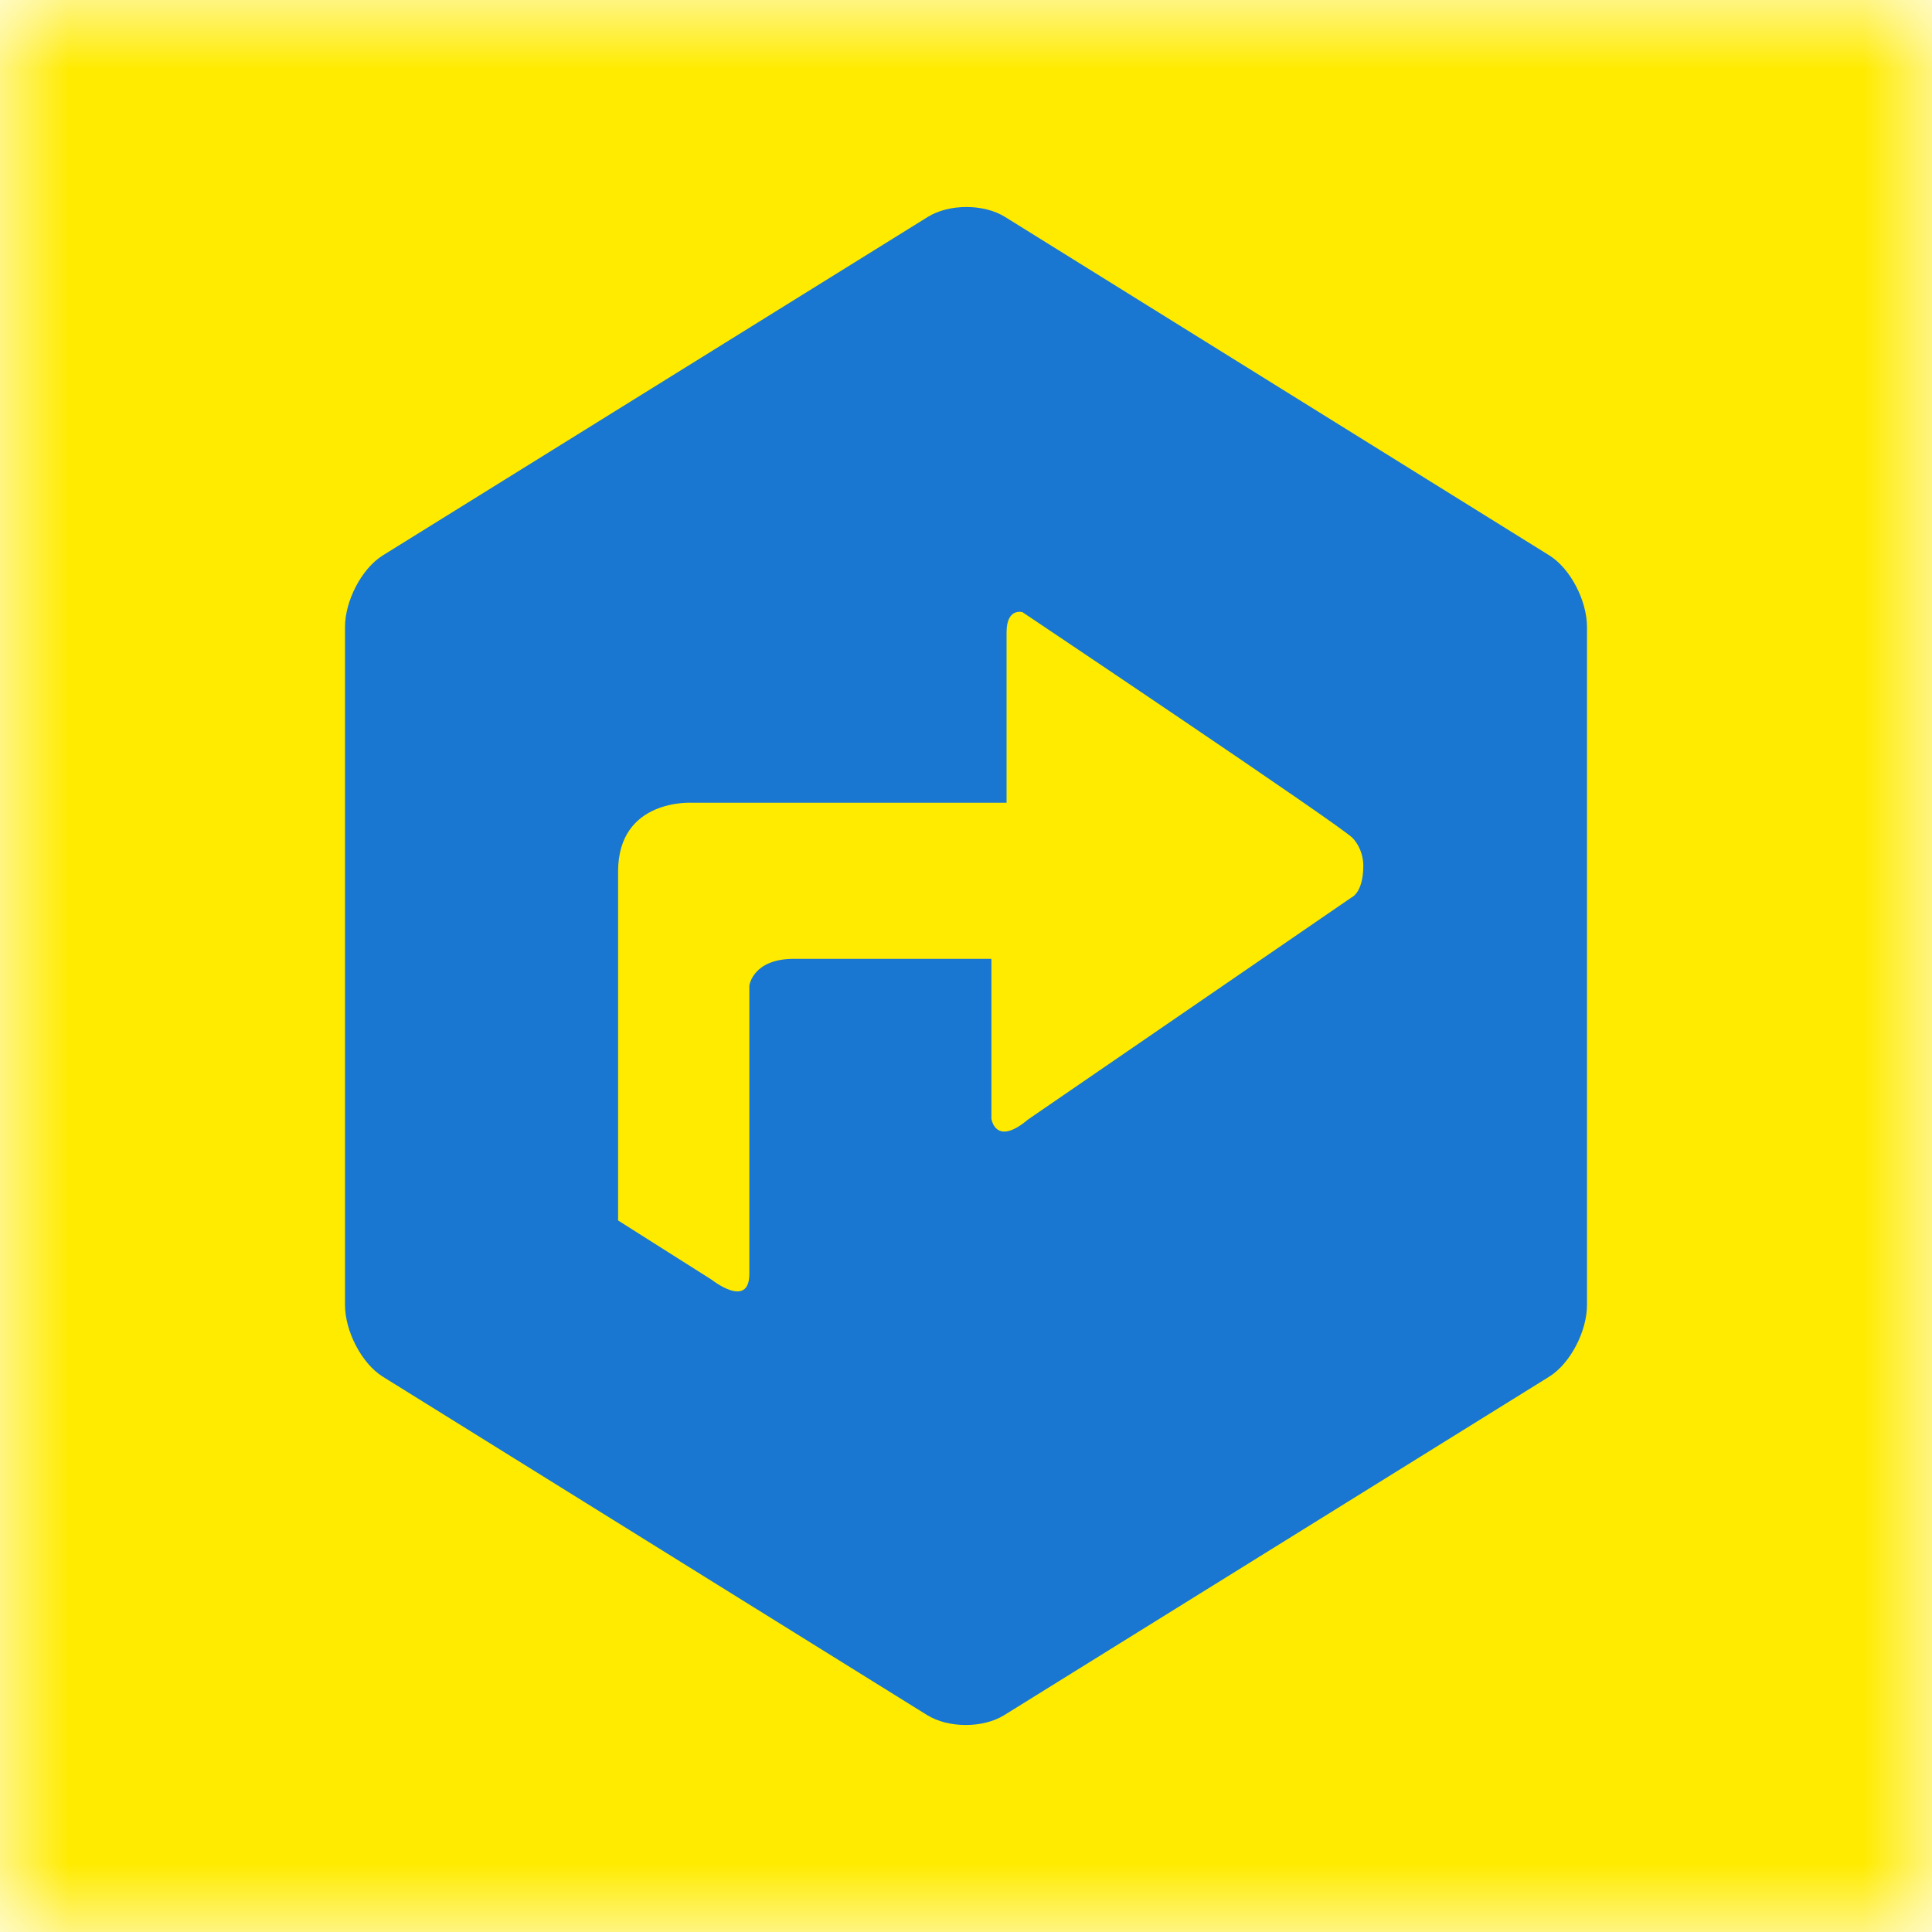<svg width="14" height="14" viewBox="0 0 14 14" fill="none" xmlns="http://www.w3.org/2000/svg">
<mask id="mask0_656_147" style="mask-type:alpha" maskUnits="userSpaceOnUse" x="0" y="0" width="14" height="14">
<rect width="14" height="14" fill="#828282"/>
</mask>
<g mask="url(#mask0_656_147)">
<rect width="14" height="14" fill="#FFEB00"/>
<path d="M2.5 4.544C2.5 4.354 2.62 4.12 2.775 4.024L6.723 1.572C6.877 1.476 7.129 1.476 7.283 1.572L11.226 4.024C11.381 4.12 11.5 4.354 11.5 4.544V9.456C11.5 9.646 11.38 9.88 11.226 9.976L7.278 12.428C7.124 12.524 6.872 12.524 6.718 12.428L2.774 9.976C2.62 9.88 2.5 9.646 2.5 9.456V4.544Z" fill="#1977D1"/>
<path d="M7.184 6.947V8.106C7.184 8.106 7.212 8.313 7.45 8.112L9.794 6.503C9.794 6.503 9.879 6.469 9.879 6.273C9.879 6.273 9.884 6.161 9.802 6.073C9.719 5.984 7.409 4.436 7.409 4.436C7.409 4.436 7.294 4.402 7.294 4.582V5.817H5.014C5.014 5.817 4.479 5.785 4.479 6.315V8.844L5.155 9.272C5.155 9.272 5.43 9.491 5.43 9.23V7.142C5.43 7.142 5.454 6.948 5.753 6.948H7.294" fill="#FFEB00"/>
</g>
</svg>
